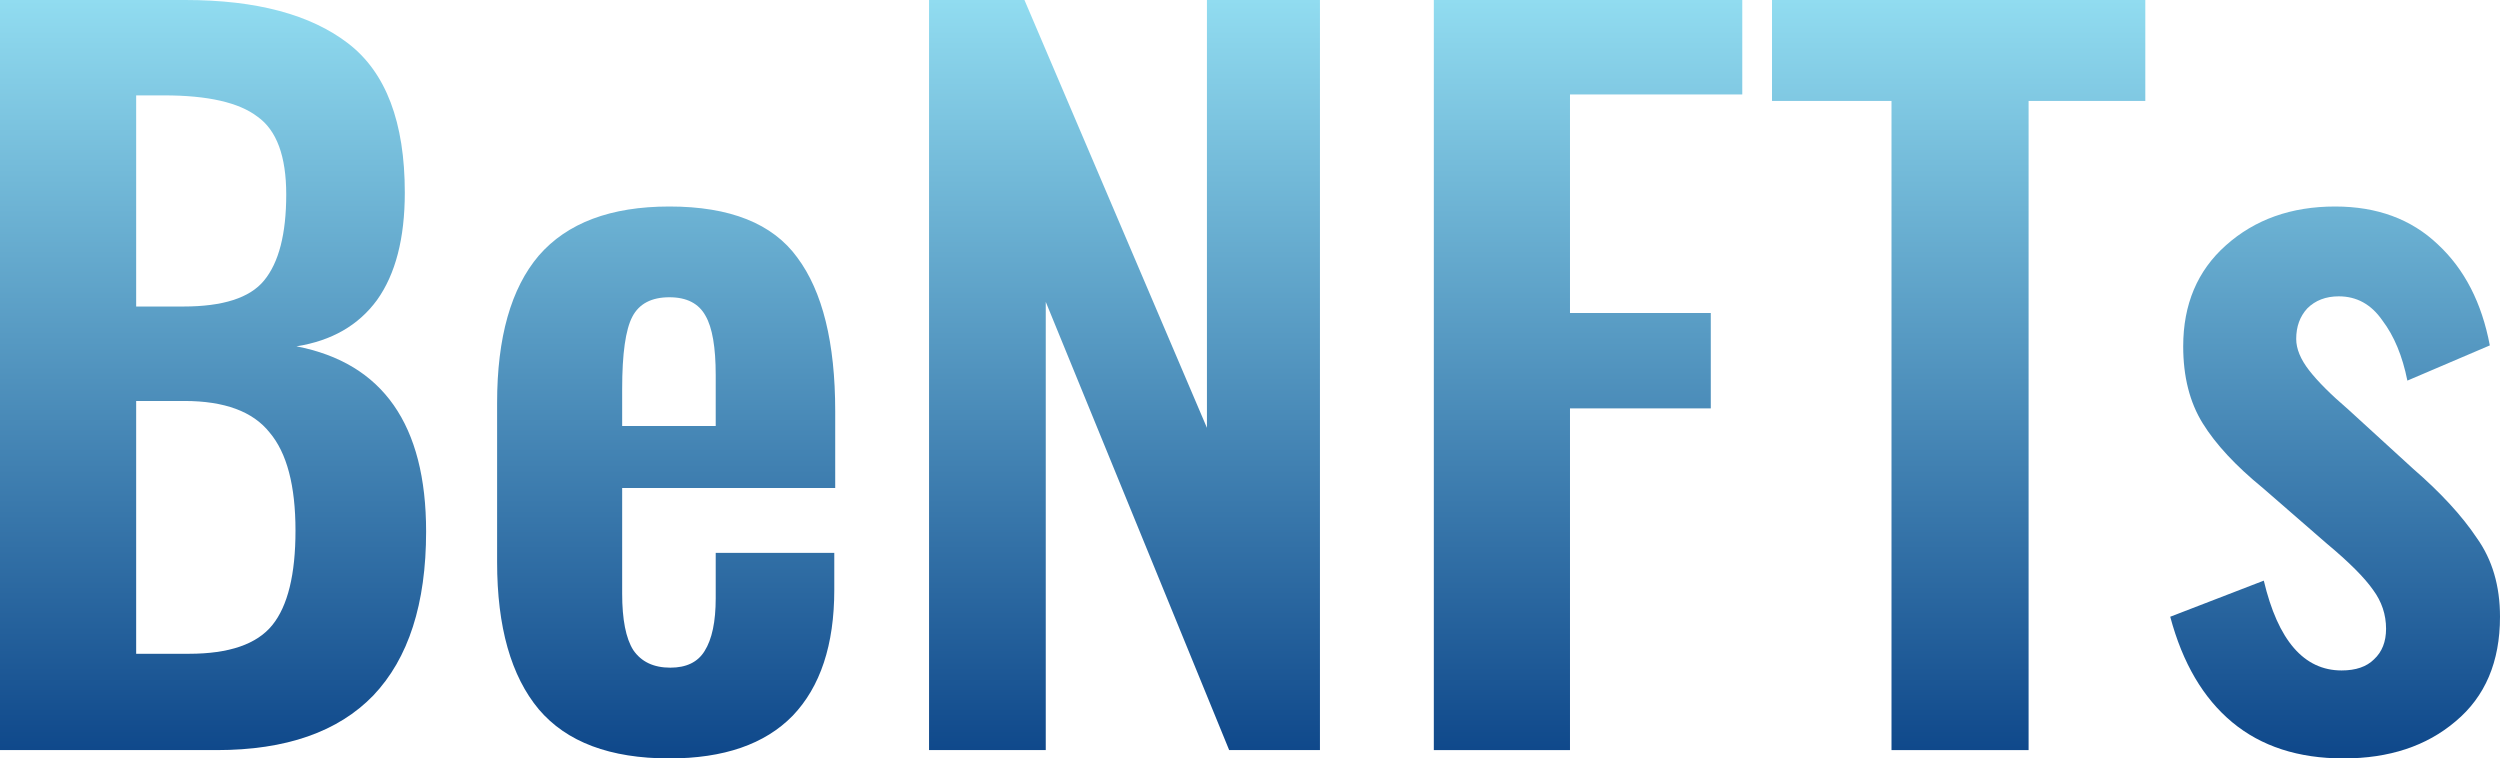 <svg width="178" height="54" viewBox="0 0 178 54" fill="none" xmlns="http://www.w3.org/2000/svg">
<path d="M0 0H13.191C18.247 0 22.117 1.033 24.799 3.099C27.481 5.165 28.822 8.703 28.822 13.714C28.822 16.967 28.163 19.517 26.843 21.363C25.524 23.165 23.612 24.264 21.105 24.659C27.261 25.846 30.339 30.242 30.339 37.846C30.339 42.989 29.086 46.879 26.58 49.517C24.073 52.11 20.358 53.407 15.433 53.407H0V0ZM13.059 21.824C15.873 21.824 17.786 21.209 18.797 19.978C19.852 18.703 20.38 16.659 20.38 13.846C20.38 11.121 19.698 9.275 18.335 8.308C17.016 7.297 14.796 6.791 11.674 6.791H9.695V21.824H13.059ZM13.455 46.549C16.313 46.549 18.291 45.868 19.391 44.505C20.49 43.143 21.039 40.901 21.039 37.78C21.039 34.571 20.424 32.242 19.193 30.791C18.006 29.297 15.983 28.549 13.125 28.549H9.695V46.549H13.455Z" fill="url(#paint0_linear_0_120)"/>
<path d="M47.661 54C43.44 54 40.34 52.835 38.362 50.505C36.383 48.132 35.394 44.637 35.394 40.022V28.681C35.394 24.022 36.383 20.527 38.362 18.198C40.384 15.868 43.484 14.703 47.661 14.703C51.97 14.703 55.004 15.912 56.763 18.33C58.566 20.747 59.467 24.396 59.467 29.275V34.747H44.298V42.264C44.298 44.11 44.561 45.451 45.089 46.286C45.661 47.121 46.54 47.538 47.727 47.538C48.87 47.538 49.684 47.143 50.168 46.352C50.695 45.517 50.959 44.264 50.959 42.593V39.363H59.401V42C59.401 45.912 58.412 48.901 56.433 50.967C54.455 52.989 51.531 54 47.661 54ZM50.959 30.33V26.703C50.959 24.725 50.717 23.319 50.233 22.483C49.75 21.604 48.892 21.165 47.661 21.165C46.386 21.165 45.507 21.626 45.023 22.549C44.539 23.473 44.298 25.187 44.298 27.692V30.33H50.959Z" fill="url(#paint1_linear_0_120)"/>
<path d="M66.148 0H72.941L85.934 30.462V0H93.98V53.407H87.517L74.458 21.494V53.407H66.148V0Z" fill="url(#paint2_linear_0_120)"/>
<path d="M102.088 0H124.05V6.725H111.783V22.286H121.808V29.077H111.783V53.407H102.088V0Z" fill="url(#paint3_linear_0_120)"/>
<path d="M134.675 7.187H126.167V0H152.746V7.187H144.436V53.407H134.675V7.187Z" fill="url(#paint4_linear_0_120)"/>
<path d="M166.854 54C163.644 54 161.006 53.143 158.939 51.429C156.873 49.714 155.4 47.209 154.52 43.912L161.182 41.341C162.193 45.604 164.04 47.736 166.722 47.736C167.733 47.736 168.503 47.472 169.03 46.945C169.602 46.418 169.888 45.692 169.888 44.769C169.888 43.758 169.58 42.835 168.964 42C168.349 41.121 167.249 40.022 165.667 38.703L161.116 34.747C159.181 33.165 157.752 31.626 156.829 30.132C155.905 28.637 155.444 26.813 155.444 24.659C155.444 21.67 156.455 19.275 158.478 17.473C160.544 15.626 163.138 14.703 166.26 14.703C169.25 14.703 171.69 15.604 173.581 17.407C175.472 19.165 176.703 21.56 177.275 24.593L171.405 27.099C171.053 25.341 170.459 23.912 169.624 22.813C168.832 21.67 167.799 21.099 166.524 21.099C165.601 21.099 164.853 21.385 164.281 21.956C163.754 22.527 163.49 23.253 163.49 24.132C163.49 24.835 163.798 25.582 164.413 26.374C165.029 27.165 165.952 28.088 167.183 29.143L171.8 33.363C173.779 35.077 175.296 36.725 176.351 38.308C177.45 39.846 178 41.714 178 43.912C178 47.121 176.945 49.604 174.834 51.363C172.768 53.121 170.107 54 166.854 54Z" fill="url(#paint5_linear_0_120)"/>
<defs>
<linearGradient id="paint0_linear_0_120" x1="89" y1="0" x2="89" y2="54" gradientUnits="userSpaceOnUse">
<stop stop-color="#91DCF0"/>
<stop offset="1" stop-color="#0E478A"/>
</linearGradient>
<linearGradient id="paint1_linear_0_120" x1="89" y1="0" x2="89" y2="54" gradientUnits="userSpaceOnUse">
<stop stop-color="#91DCF0"/>
<stop offset="1" stop-color="#0E478A"/>
</linearGradient>
<linearGradient id="paint2_linear_0_120" x1="89" y1="0" x2="89" y2="54" gradientUnits="userSpaceOnUse">
<stop stop-color="#91DCF0"/>
<stop offset="1" stop-color="#0E478A"/>
</linearGradient>
<linearGradient id="paint3_linear_0_120" x1="89" y1="0" x2="89" y2="54" gradientUnits="userSpaceOnUse">
<stop stop-color="#91DCF0"/>
<stop offset="1" stop-color="#0E478A"/>
</linearGradient>
<linearGradient id="paint4_linear_0_120" x1="89" y1="0" x2="89" y2="54" gradientUnits="userSpaceOnUse">
<stop stop-color="#91DCF0"/>
<stop offset="1" stop-color="#0E478A"/>
</linearGradient>
<linearGradient id="paint5_linear_0_120" x1="89" y1="0" x2="89" y2="54" gradientUnits="userSpaceOnUse">
<stop stop-color="#91DCF0"/>
<stop offset="1" stop-color="#0E478A"/>
</linearGradient>
</defs>
</svg>
